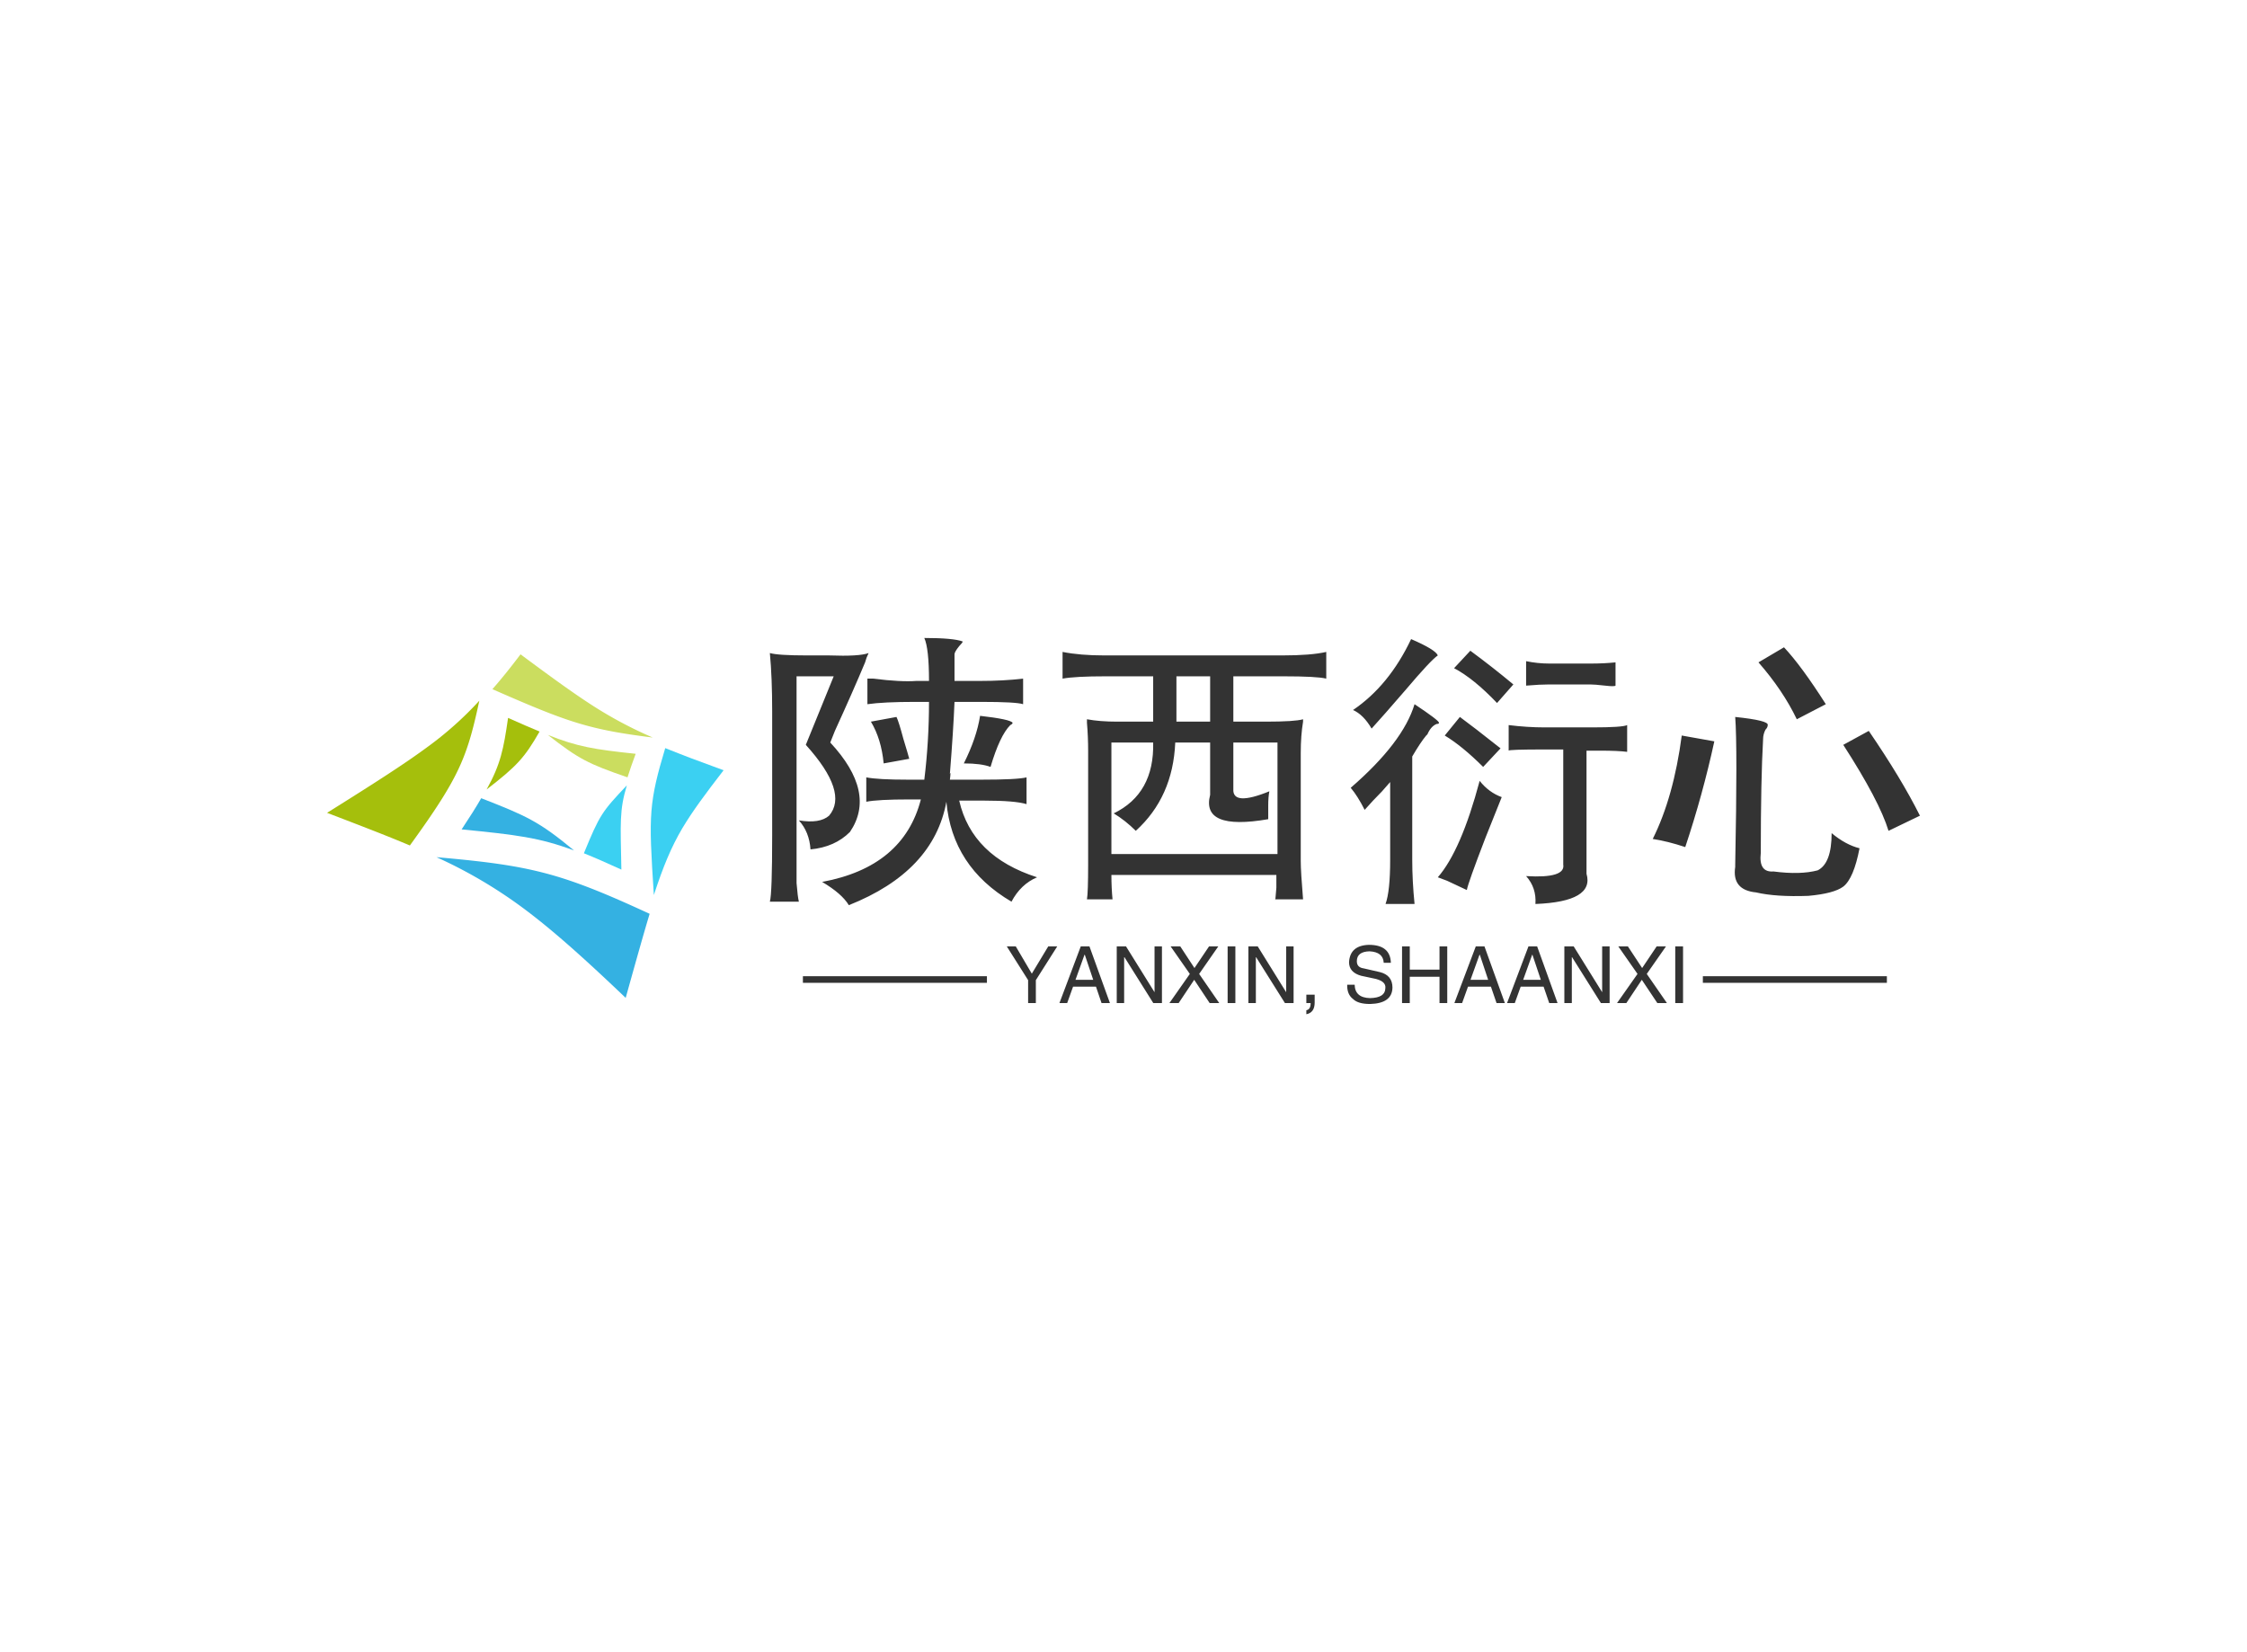 <svg data-v-0dd9719b="" version="1.0" xmlns="http://www.w3.org/2000/svg" xmlns:xlink="http://www.w3.org/1999/xlink" width="100%" height="100%" viewBox="0 0 340 250" preserveAspectRatio="xMidYMid meet" color-interpolation-filters="sRGB" style="margin: auto;"> <rect data-v-0dd9719b="" x="0" y="0" width="100%" height="100%" fill="#fff" fill-opacity="1" class="background"></rect> <rect data-v-0dd9719b="" x="0" y="0" width="100%" height="100%" fill="url(#watermark)" fill-opacity="1" class="watermarklayer"></rect> <g data-v-0dd9719b="" fill="#333" class="icon-text-wrapper icon-svg-group iconsvg" transform="translate(49.49,96.534)"><g class="iconsvg-imagesvg" transform="translate(0,2.474)"><g><rect fill="#333" fill-opacity="0" stroke-width="2" x="0" y="0" width="60" height="51.985" class="image-rect"></rect> <svg x="0" y="0" width="60" height="51.985" filtersec="colorsb2158008734" class="image-svg-svg primary" style="overflow: visible;"><svg xmlns="http://www.w3.org/2000/svg" viewBox="0 0 167.62 145.23"><g fill-rule="evenodd"><path d="M64.36 19.61a146.84 146.84 0 0 1-22.15 19.72C32.53 46.46 19.92 54.54 0 67c13.76 5.28 25.15 9.63 35 13.8 11.36-15.67 17.39-25.13 21.36-34.09 3.67-8.28 5.65-16.2 8-27.1z" fill="#a5bf0c"></path><path d="M137.71 35.19a173.72 173.72 0 0 1-26-13.88C103.3 15.86 94.15 9.18 81.78 0c-4.11 5.44-7.94 10.24-11.89 14.73C86 21.79 96.17 26.06 105.82 29s18.51 4.5 31.89 6.18z" fill="#cbdd5f"></path><path d="M138.16 101.68c4-12.2 7.31-20.15 12-28.14 4.4-7.36 9.84-14.67 17.46-24.54-9.78-3.55-17.75-6.54-24.67-9.36-3.36 11.15-5.16 18.45-5.82 26.47-.69 8.6-.13 18 1 35.56z" fill="#3bd0f2"></path><path d="M65.16 60.82C63 64.58 60.3 68.84 56.88 74 80 76.29 89.8 77.46 104.4 82.91 89.51 70.56 84.11 68.22 65.16 60.82z" fill="#34b1e2"></path><path d="M89.83 32.64c-3.8-1.56-8.13-3.46-13.32-5.77-1.9 13.23-3.16 19.61-9.08 30.27 12.77-9.89 16-13.32 22.4-24.5z" fill="#a5bf0c"></path><path d="M127 52c.91-2.91 2.05-6.16 3.45-9.95-17.54-1.85-24.64-3-37.15-8C106.47 44.28 110.21 46.22 127 52z" fill="#cbdd5f"></path><path d="M124.41 91c-.39-20.09-.86-25 2.31-35.62-10.45 11.09-11.41 12.27-18.16 28.72 4.55 1.81 9.7 4.09 15.85 6.9z" fill="#3bd0f2"></path><path d="M126.23 145.23c4.22-15.12 7.39-26.47 10.12-35.54-19.13-8.85-31.91-14-44.54-17.27C79 89.09 66 87.48 46.25 85.75a198.8 198.8 0 0 1 36.09 21.12c12.08 8.91 25.4 20.7 43.89 38.36z" fill="#34b1e2"></path></g></svg></svg> <!----></g></g> <g transform="translate(67,0)"><g data-gra="path-name" fill-rule="" class="tp-name iconsvg-namesvg" transform="translate(0,0)"><g transform="scale(1)"><g><path d="M26.89-36.21L26.89-36.21Q31.29-36.21 32.7-35.68L32.7-35.68Q32.7-35.51 32.17-34.98L32.17-34.98Q31.46-34.1 31.46-33.75L31.46-33.75Q31.46-30.41 31.46-29.71L31.46-29.71 35.33-29.71Q38.85-29.71 41.84-30.06L41.84-30.06 41.84-26.19Q40.78-26.54 35.51-26.54L35.51-26.54 31.46-26.54Q31.29-22.32 30.76-15.64L30.76-15.64Q30.94-16.17 30.76-14.77L30.76-14.77 35.51-14.77Q40.96-14.77 42.36-15.12L42.36-15.12 42.36-11.07Q40.61-11.6 36.04-11.6L36.04-11.6 32.17-11.6Q34.1-3.16 43.95 0L43.95 0Q41.48 1.05 40.08 3.69L40.08 3.69Q31.11-1.58 30.23-11.43L30.23-11.43Q28.3-0.88 15.47 4.22L15.47 4.22Q14.41 2.46 11.43 0.7L11.43 0.7Q23.73-1.58 26.37-11.78L26.37-11.78 24.61-11.78Q19.86-11.78 18.11-11.43L18.11-11.43 18.11-15.12Q19.86-14.77 24.43-14.77L24.43-14.77 26.89-14.77Q27.6-20.57 27.6-26.54L27.6-26.54 25.49-26.54Q20.74-26.54 18.28-26.19L18.28-26.19 18.28-30.06Q18.46-30.06 19.16-30.06L19.16-30.06Q23.38-29.53 25.66-29.71L25.66-29.71 27.6-29.71Q27.6-34.63 26.89-36.21ZM3.52-33.93L3.52-33.93Q4.75-33.57 9.14-33.57L9.14-33.57Q10.37-33.57 10.9-33.57L10.9-33.57Q11.43-33.57 12.48-33.57L12.48-33.57Q17.05-33.4 18.46-33.93L18.46-33.93Q18.11-33.22 17.93-32.52L17.93-32.52Q16.17-28.3 13.36-22.15L13.36-22.15Q13.01-21.27 12.66-20.39L12.66-20.39Q19.69-12.83 15.64-6.86L15.64-6.86Q13.36-4.57 9.67-4.22L9.67-4.22Q9.49-6.86 7.91-8.61L7.91-8.61Q11.07-8.09 12.48-9.32L12.48-9.32Q15.47-12.83 8.96-20.04L8.96-20.04 13.18-30.41 7.56-30.41 7.56-6.33Q7.56-0.18 7.56 0.88L7.56 0.88Q7.73 2.99 7.91 3.69L7.91 3.69 3.52 3.69Q3.87 2.46 3.87-6.33L3.87-6.33 3.87-25.14Q3.87-30.23 3.52-33.93ZM35.33-24.43L35.33-24.43Q39.9-23.91 40.25-23.38L40.25-23.38Q40.25-23.2 39.9-23.03L39.9-23.03Q38.32-21.45 36.91-16.7L36.91-16.7Q35.51-17.23 32.87-17.23L32.87-17.23Q34.8-21.09 35.33-24.43ZM18.81-23.55L22.68-24.26Q23.03-23.55 23.73-20.92L23.73-20.92Q24.43-18.63 24.61-17.93L24.61-17.93 20.74-17.23Q20.39-20.92 18.81-23.55L18.81-23.55ZM87.71-34.1L87.71-34.1 87.71-30.06Q86.31-30.41 81.21-30.41L81.21-30.41 73.65-30.41 73.65-23.55 78.57-23.55Q82.97-23.55 84.2-23.91L84.2-23.91Q84.2-23.91 84.2-23.55L84.2-23.55Q83.85-21.45 83.85-18.81L83.85-18.81 83.85-2.46Q83.85-0.88 84.2 3.34L84.2 3.34 79.98 3.34Q79.98 3.87 80.16 1.58L80.16 1.58Q80.16 0.53 80.16-0.35L80.16-0.35 55.2-0.35Q55.2 1.58 55.37 3.34L55.37 3.34 51.5 3.34Q51.68 2.29 51.68-1.93L51.68-1.93 51.68-19.16Q51.68-21.27 51.5-23.38L51.5-23.38Q51.5-23.73 51.5-23.91L51.5-23.91Q53.44-23.55 56.07-23.55L56.07-23.55 61.52-23.55 61.52-30.41 54.32-30.41Q49.75-30.41 47.81-30.06L47.81-30.06 47.81-34.1Q50.45-33.57 54.14-33.57L54.14-33.57 81.04-33.57Q85.43-33.57 87.71-34.1ZM70.14-23.55L70.14-30.41 65.04-30.41 65.04-23.55 70.14-23.55ZM80.33-3.52L80.33-20.39 73.65-20.39 73.65-13.36Q73.48-10.72 79.1-13.01L79.1-13.01Q78.93-12.13 78.93-10.9L78.93-10.9Q78.93-9.67 78.93-8.79L78.93-8.79Q68.73-7.03 70.14-12.48L70.14-12.48 70.14-20.39 64.86-20.39Q64.51-12.13 58.89-7.03L58.89-7.03Q57.3-8.61 55.55-9.67L55.55-9.67Q61.7-12.66 61.52-20.39L61.52-20.39 55.2-20.39 55.2-3.52 80.33-3.52ZM100.55-36.04L100.55-36.04Q104.24-34.45 104.59-33.57L104.59-33.57Q103.54-32.87 99.67-28.3L99.67-28.3Q96.33-24.43 94.57-22.5L94.57-22.5Q93.34-24.61 91.76-25.31L91.76-25.31Q97.21-29 100.55-36.04ZM107.05-31.64L109.51-34.28Q112.85-31.82 116.02-29.18L116.02-29.18 113.55-26.37Q110.04-30.06 107.05-31.64L107.05-31.64ZM117.95-29L117.95-32.7Q119.71-32.34 121.46-32.34L121.46-32.34 127.79-32.34Q129.73-32.34 131.48-32.52L131.48-32.52 131.48-29Q131.31-28.83 129.9-29L129.9-29Q128.32-29.18 127.62-29.18L127.62-29.18 121.46-29.18Q120.06-29.18 117.95-29L117.95-29ZM101.07-26.19L101.07-26.19Q104.77-23.73 104.77-23.38L104.77-23.38Q104.77-23.2 104.41-23.2L104.41-23.2Q103.54-22.85 103.01-21.62L103.01-21.62Q103.01-21.62 102.83-21.45L102.83-21.45Q101.95-20.39 100.72-18.28L100.72-18.28 100.72-2.64Q100.72 0.53 101.07 4.04L101.07 4.04 96.68 4.04Q97.38 2.11 97.38-2.64L97.38-2.64 97.38-14.41Q97.21-14.24 96.15-13.01L96.15-13.01Q94.75-11.6 93.52-10.2L93.52-10.2Q92.46-12.3 91.41-13.54L91.41-13.54Q99.32-20.39 101.07-26.19ZM105.64-21.45L107.93-24.26Q109.86-22.85 114.08-19.51L114.08-19.51 111.45-16.7Q108.28-19.86 105.64-21.45L105.64-21.45ZM115.31-19.16L115.31-23.03Q118.13-22.68 120.76-22.68L120.76-22.68 127.97-22.68Q132.54-22.68 133.24-23.03L133.24-23.03 133.24-18.98Q131.84-19.16 129.2-19.16L129.2-19.16 127.09-19.16 127.09-0.53Q128.32 3.69 119.36 4.04L119.36 4.04Q119.53 1.58 117.95-0.18L117.95-0.18Q123.93 0.18 123.57-1.93L123.57-1.93 123.57-5.45 123.57-19.34 120.76-19.34Q115.31-19.34 115.31-19.16L115.31-19.16ZM110.92-14.59L110.92-14.59Q112.32-12.83 114.26-12.13L114.26-12.13Q113.2-9.49 111.8-5.98L111.8-5.98Q109.16 0.88 108.98 1.93L108.98 1.93Q108.28 1.58 106 0.53L106 0.53Q105.12 0.18 104.59 0L104.59 0Q108.11-4.04 110.92-14.59ZM153.11-32.52L156.97-34.8Q159.61-31.99 163.3-26.19L163.3-26.19 158.91-23.91Q156.8-28.3 153.11-32.52L153.11-32.52ZM149.59-24.26L149.59-24.26Q154.69-23.73 154.51-23.03L154.51-23.03Q154.51-22.68 154.16-22.32L154.16-22.32Q153.81-21.62 153.81-20.92L153.81-20.92Q153.46-14.77 153.46-3.69L153.46-3.69Q153.11-0.7 155.39-0.88L155.39-0.88Q159.43-0.35 162.07-1.05L162.07-1.05Q164.18-2.11 164.18-6.68L164.18-6.68Q166.29-4.92 168.4-4.39L168.4-4.39Q167.52 0.18 165.94 1.41L165.94 1.41Q164.53 2.46 160.66 2.81L160.66 2.81Q155.74 2.99 152.75 2.29L152.75 2.29Q149.06 1.93 149.59-1.58L149.59-1.58Q149.59-1.58 149.59-1.93L149.59-1.93Q149.94-19.69 149.59-24.26ZM165.94-20.04L169.8-22.15Q174.73-14.94 177.54-9.32L177.54-9.32 172.79-7.03Q171.39-11.6 165.94-20.04L165.94-20.04ZM141.5-21.45L141.5-21.45 146.43-20.57Q144.67-12.48 142.03-4.57L142.03-4.57Q139.39-5.45 137.11-5.8L137.11-5.8Q140.27-12.13 141.5-21.45Z" transform="translate(-3.52, 36.21)"></path></g> <!----> <!----> <!----> <!----> <!----> <!----> <!----></g></g> <g data-gra="path-slogan" fill-rule="" class="tp-slogan iconsvg-slogansvg" fill="#333" transform="translate(5,46.43)"><rect x="0" height="1" y="4.75" width="27.845"></rect> <rect height="1" y="4.75" width="27.845" x="136.175"></rect> <g transform="translate(30.845,0)"><g transform="scale(1)"><path d="M7.83-8.58L4.59-3.47L4.59 0L3.42 0L3.42-3.47L0.19-8.58L1.55-8.58L3.98-4.45L6.47-8.58L7.83-8.58ZM14.53 0L13.69-2.48L10.22-2.48L9.33 0L8.16 0L11.39-8.58L12.70-8.58L15.80 0L14.53 0ZM11.95-7.31L10.59-3.52L13.27-3.52L12-7.31L11.95-7.31ZM18.23-8.58L22.55-1.64L22.55-8.58L23.67-8.58L23.67 0L22.36 0L18-6.94L17.95-6.94L17.95 0L16.83 0L16.83-8.58L18.23-8.58ZM32.20-8.58L29.30-4.41L32.34 0L30.89 0L28.55-3.52L26.20 0L24.80 0L27.89-4.41L24.98-8.58L26.44-8.58L28.59-5.30L30.80-8.58L32.20-8.58ZM33.61-8.58L34.78-8.58L34.78 0L33.61 0L33.61-8.58ZM38.16-8.58L42.47-1.64L42.47-8.58L43.59-8.58L43.59 0L42.28 0L37.92-6.94L37.88-6.94L37.88 0L36.75 0L36.75-8.58L38.16-8.58ZM46.17 0L45.52 0L45.52-1.27L46.78-1.27L46.78-0.09Q46.78 1.45 45.52 1.69L45.52 1.69L45.52 1.08Q46.17 0.98 46.17 0L46.17 0ZM58.31-6.09L58.31-6.09L57.23-6.09Q57.14-7.73 55.08-7.83L55.08-7.83Q53.16-7.78 53.16-6.33L53.16-6.33Q53.16-5.39 54.19-5.25L54.19-5.25L56.63-4.69Q58.55-4.22 58.55-2.34L58.55-2.34Q58.50 0.05 55.17 0.14L55.17 0.14Q53.34 0.14 52.59-0.61L52.59-0.61Q51.66-1.31 51.70-2.77L51.70-2.77L52.83-2.77Q52.88-0.80 55.17-0.75L55.17-0.75Q57.42-0.80 57.47-2.20L57.47-2.20Q57.66-3.38 55.59-3.75L55.59-3.75L53.81-4.13Q51.98-4.64 51.98-6.19L51.98-6.19Q52.13-8.72 54.98-8.81L54.98-8.81Q58.22-8.81 58.31-6.09ZM61.17-5.06L65.67-5.06L65.67-8.58L66.84-8.58L66.84 0L65.67 0L65.67-3.98L61.17-3.98L61.17 0L60 0L60-8.58L61.17-8.58L61.17-5.06ZM74.30 0L73.45-2.48L69.98-2.48L69.09 0L67.92 0L71.16-8.58L72.47-8.58L75.56 0L74.30 0ZM71.72-7.31L70.36-3.52L73.03-3.52L71.77-7.31L71.72-7.31ZM82.27 0L81.42-2.48L77.95-2.48L77.06 0L75.89 0L79.13-8.58L80.44-8.58L83.53 0L82.27 0ZM79.69-7.31L78.33-3.52L81-3.52L79.73-7.31L79.69-7.31ZM85.97-8.58L90.28-1.64L90.28-8.58L91.41-8.58L91.41 0L90.09 0L85.73-6.94L85.69-6.94L85.69 0L84.56 0L84.56-8.58L85.97-8.58ZM99.94-8.58L97.03-4.41L100.08 0L98.63 0L96.28-3.52L93.94 0L92.53 0L95.63-4.41L92.72-8.58L94.17-8.58L96.33-5.30L98.53-8.58L99.94-8.58ZM101.34-8.58L102.52-8.58L102.52 0L101.34 0L101.34-8.58Z" transform="translate(-0.188, 8.812)"></path></g></g></g></g></g><defs v-gra="od"></defs></svg>